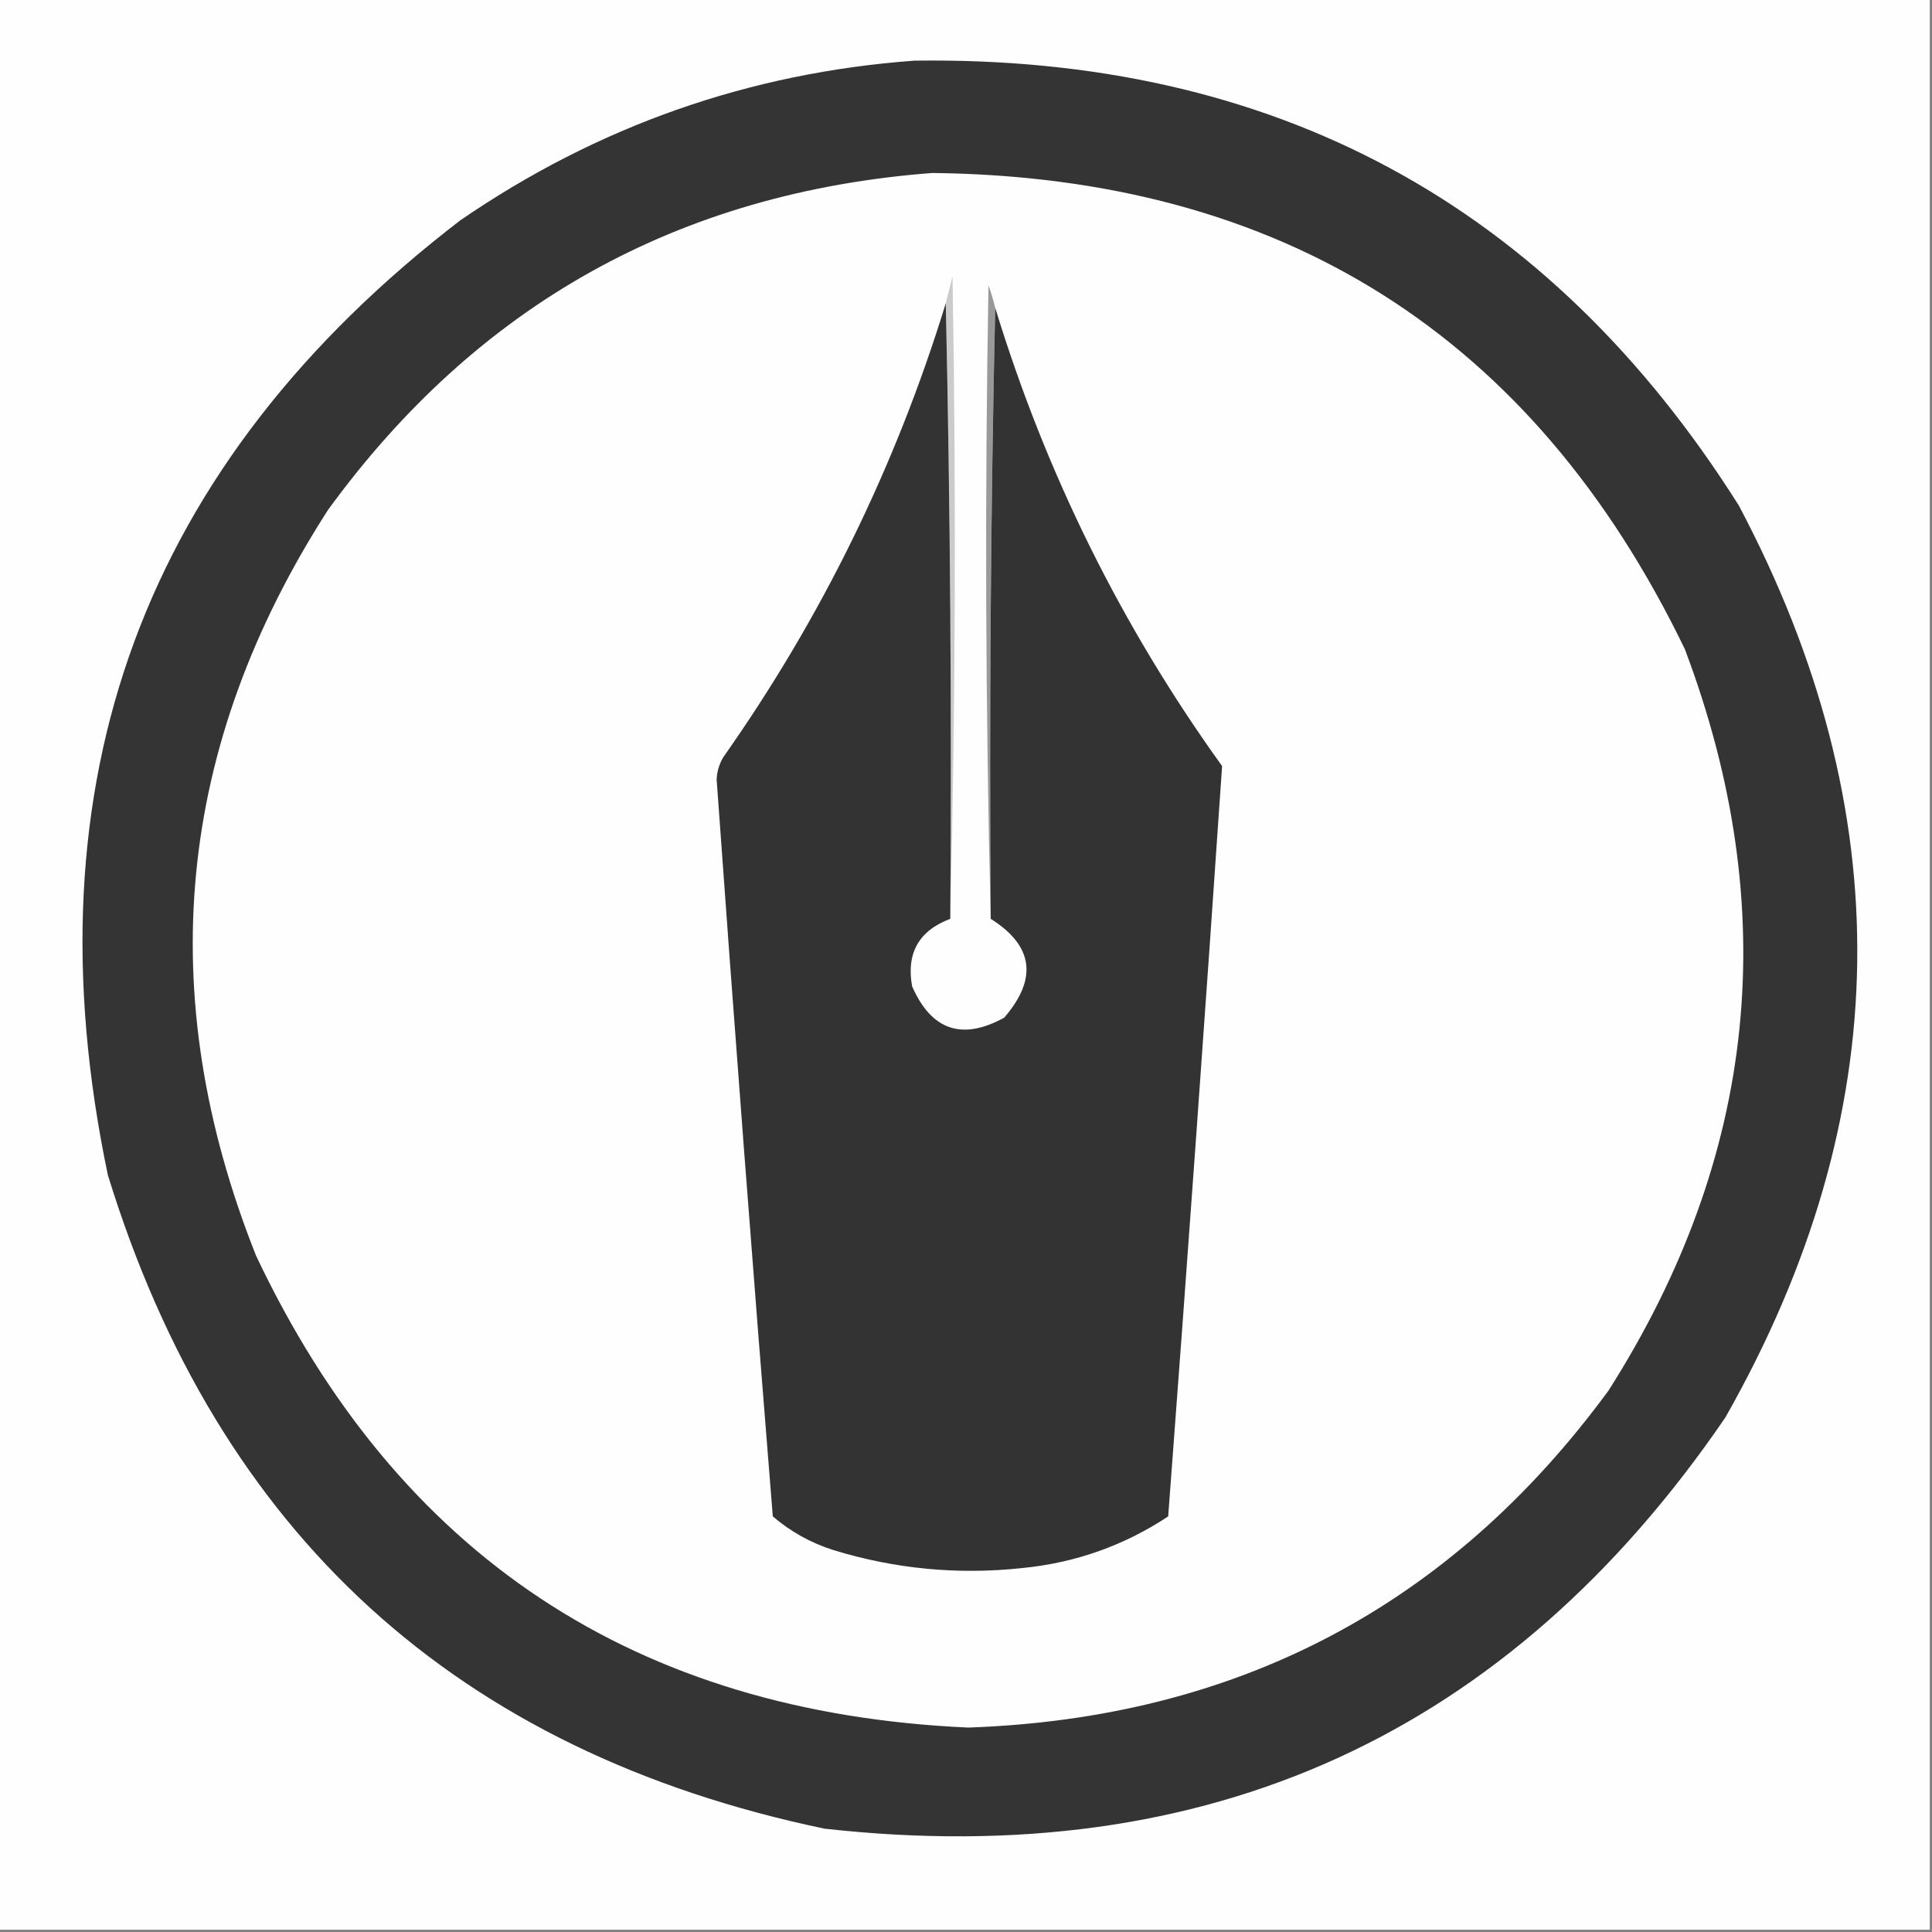 <?xml version="1.0" encoding="UTF-8"?>
<!DOCTYPE svg PUBLIC "-//W3C//DTD SVG 1.1//EN" "http://www.w3.org/Graphics/SVG/1.1/DTD/svg11.dtd">
<svg xmlns="http://www.w3.org/2000/svg" version="1.1" width="430px" height="430px" style="shape-rendering:geometricPrecision; text-rendering:geometricPrecision; image-rendering:optimizeQuality; fill-rule:evenodd; clip-rule:evenodd" xmlns:xlink="http://www.w3.org/1999/xlink">
<rect width="100%" height="100%" fill="#808080" stroke="none"/>
<g><path style="opacity:1" fill="#fefefe" d="M -0.5,-0.5 C 142.833,-0.5 286.167,-0.5 429.5,-0.5C 429.5,142.833 429.5,286.167 429.5,429.5C 286.167,429.5 142.833,429.5 -0.5,429.5C -0.5,286.167 -0.5,142.833 -0.5,-0.5 Z"/></g>
<g><path style="opacity:1" fill="#343434" d="M 203.5,13.5 C 283.462,12.387 344.629,45.387 387,112.5C 423.136,180.709 422.136,248.376 384,315.5C 335.775,386.048 268.942,416.548 183.5,407C 101.729,389.897 48.562,341.397 24,261.5C 5.713,174.01 31.879,103.177 102.5,49C 133.062,28.039 166.728,16.206 203.5,13.5 Z"/></g>
<g><path style="opacity:1" fill="#fefefe" d="M 207.5,38.5 C 285.442,39.364 341.275,74.697 375,144.5C 396.831,202.357 391.165,257.357 358,309.5C 322.844,357.423 275.344,382.423 215.5,384.5C 141.404,381.183 88.57,346.183 57,279.5C 33.865,221.365 39.199,166.031 73,113.5C 106.254,67.788 151.088,42.788 207.5,38.5 Z"/></g>
<g><path style="opacity:1" fill="#cbcbcb" d="M 211.5,204.5 C 211.832,158.664 211.499,112.997 210.5,67.5C 210.995,65.518 211.495,63.518 212,61.5C 212.832,109.335 212.665,157.002 211.5,204.5 Z"/></g>
<g><path style="opacity:1" fill="#999999" d="M 221.5,68.5 C 220.501,113.664 220.168,158.997 220.5,204.5C 219.335,157.668 219.168,110.668 220,63.5C 220.608,65.154 221.108,66.821 221.5,68.5 Z"/></g>
<g><path style="opacity:1" fill="#333333" d="M 210.5,67.5 C 211.499,112.997 211.832,158.664 211.5,204.5C 204.519,207.126 201.686,212.126 203,219.5C 207.286,229.317 214.119,231.651 223.5,226.5C 231,217.816 230,210.483 220.5,204.5C 220.168,158.997 220.501,113.664 221.5,68.5C 232.774,105.38 249.607,139.38 272,170.5C 268.202,226.154 264.202,281.821 260,337.5C 250.167,344.005 239.334,347.838 227.5,349C 213.207,350.536 199.207,349.203 185.5,345C 180.468,343.402 175.968,340.902 172,337.5C 167.585,282.856 163.418,228.19 159.5,173.5C 159.577,171.701 160.077,170.034 161,168.5C 182.837,137.491 199.337,103.824 210.5,67.5 Z"/></g>
</svg>
